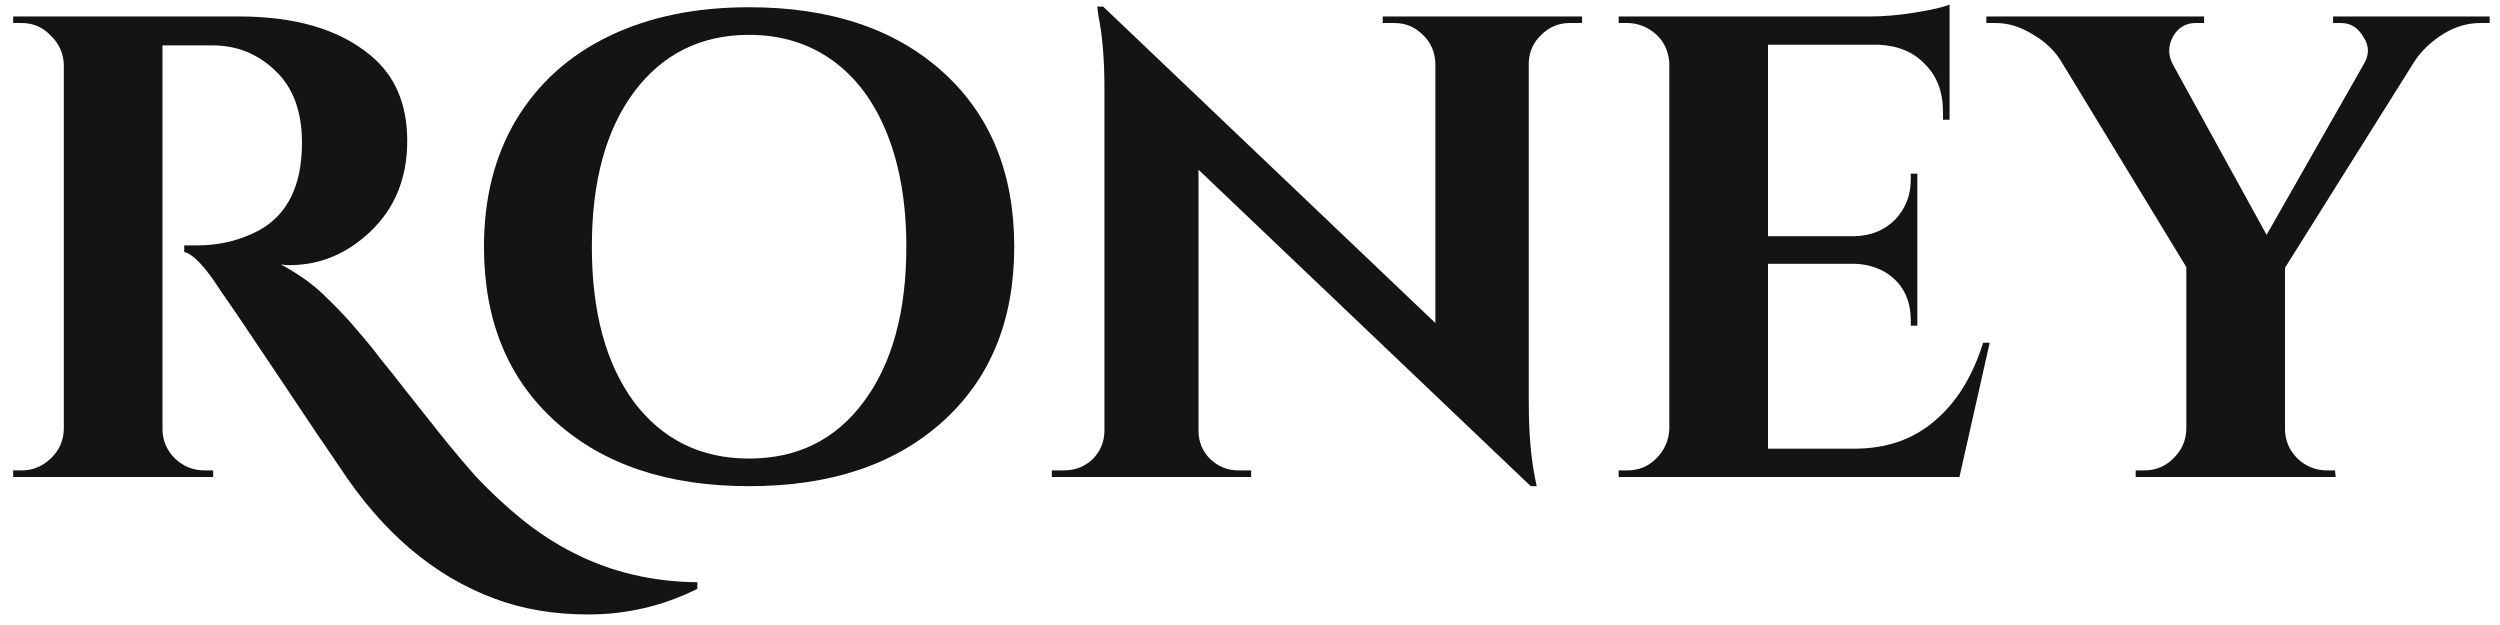 <svg width="152" height="38" viewBox="0 0 152 38" fill="none" xmlns="http://www.w3.org/2000/svg">
<path d="M42.4 35.8C40.32 36.84 38.107 37.36 35.76 37.36C33.68 37.36 31.787 37.04 30.08 36.4C26.4 35.04 23.267 32.387 20.68 28.44C20.013 27.48 18.773 25.64 16.96 22.92C15.147 20.2 13.973 18.467 13.44 17.72C12.507 16.253 11.76 15.453 11.2 15.32V14.92C11.227 14.92 11.253 14.92 11.28 14.92C11.333 14.92 11.387 14.92 11.44 14.92C11.493 14.92 11.547 14.92 11.6 14.92C11.653 14.92 11.72 14.92 11.8 14.92C11.88 14.92 11.947 14.92 12 14.92C13.36 14.92 14.613 14.613 15.76 14C17.493 13.04 18.36 11.267 18.36 8.68C18.36 6.787 17.827 5.333 16.76 4.32C15.693 3.28 14.413 2.76 12.92 2.76H9.88V26.08C9.88 26.773 10.133 27.373 10.64 27.88C11.147 28.36 11.747 28.6 12.44 28.6H12.96V29H0.8V28.6H1.32C1.987 28.6 2.573 28.36 3.08 27.88C3.587 27.4 3.853 26.813 3.88 26.12V3.92C3.853 3.227 3.587 2.64 3.08 2.16C2.6 1.653 2.013 1.4 1.32 1.4H0.8V1H14.52C17.96 1 20.627 1.787 22.52 3.36C24.013 4.587 24.76 6.32 24.76 8.56C24.76 10.8 24.027 12.627 22.56 14.04C21.12 15.427 19.467 16.12 17.6 16.12C17.44 16.12 17.267 16.107 17.08 16.08C18.173 16.667 19.08 17.32 19.8 18.04C20.547 18.76 21.187 19.44 21.72 20.08C22.28 20.72 22.747 21.293 23.12 21.8C23.52 22.28 24.04 22.933 24.68 23.76C25.32 24.56 25.987 25.4 26.68 26.28C27.373 27.16 28.133 28.067 28.96 29C29.813 29.907 30.747 30.773 31.76 31.6C32.8 32.427 33.853 33.107 34.92 33.64C37.187 34.787 39.68 35.373 42.4 35.4V35.8Z" fill="#141414"/>
<path d="M45.545 0.44C50.479 0.44 54.399 1.747 57.305 4.36C60.212 6.973 61.665 10.52 61.665 15C61.665 19.48 60.212 23.027 57.305 25.64C54.399 28.253 50.479 29.56 45.545 29.56C40.612 29.56 36.692 28.253 33.785 25.64C30.879 23.027 29.425 19.48 29.425 15C29.425 12.04 30.079 9.467 31.385 7.28C32.719 5.067 34.599 3.373 37.025 2.2C39.452 1.027 42.292 0.44 45.545 0.44ZM38.545 24.44C40.279 26.733 42.612 27.88 45.545 27.88C48.479 27.88 50.799 26.733 52.505 24.44C54.239 22.12 55.105 18.973 55.105 15C55.105 12.387 54.719 10.107 53.945 8.16C53.172 6.213 52.065 4.72 50.625 3.68C49.185 2.64 47.492 2.12 45.545 2.12C42.612 2.12 40.279 3.28 38.545 5.6C36.839 7.893 35.985 11.027 35.985 15C35.985 18.973 36.839 22.12 38.545 24.44Z" fill="#141414"/>
<path d="M95.43 1.4C94.763 1.4 94.19 1.64 93.71 2.12C93.23 2.573 92.977 3.133 92.95 3.8V24.44C92.95 26.227 93.07 27.733 93.31 28.96L93.43 29.56H93.07L72.87 10.32V26.2C72.87 26.867 73.11 27.44 73.59 27.92C74.07 28.373 74.643 28.6 75.31 28.6H76.07V29H63.95V28.6H64.67C65.363 28.6 65.95 28.373 66.43 27.92C66.91 27.44 67.15 26.853 67.15 26.16V5.4C67.15 3.64 67.03 2.173 66.79 1L66.71 0.4H67.07L87.27 19.64V3.84C87.243 3.147 86.99 2.573 86.51 2.12C86.03 1.64 85.457 1.4 84.79 1.4H84.07V1H96.19V1.4H95.43Z" fill="#141414"/>
<path d="M98.934 28.6C99.628 28.6 100.214 28.36 100.694 27.88C101.201 27.373 101.468 26.773 101.494 26.08V3.8C101.414 2.867 100.974 2.173 100.174 1.72C99.774 1.507 99.361 1.4 98.934 1.4H98.414V1H113.734C114.561 1 115.468 0.92 116.454 0.76C117.441 0.6 118.134 0.44 118.534 0.28V7.28H118.134V6.8C118.134 5.6 117.774 4.64 117.054 3.92C116.361 3.173 115.414 2.773 114.214 2.72H107.494V14.36H112.774C113.761 14.333 114.574 14 115.214 13.36C115.854 12.693 116.174 11.88 116.174 10.92V10.56H116.574V19.8H116.174V19.48C116.174 18.147 115.641 17.16 114.574 16.52C114.041 16.227 113.454 16.067 112.814 16.04H107.494V27.28H112.734C114.681 27.28 116.308 26.72 117.614 25.6C118.948 24.48 119.934 22.893 120.574 20.84H120.974L119.134 29H98.414V28.6H98.934Z" fill="#141414"/>
<path d="M151.369 1.4H150.809C150.009 1.4 149.249 1.627 148.529 2.08C147.809 2.533 147.235 3.08 146.809 3.72L138.929 16.28V26.08C138.929 26.773 139.182 27.373 139.689 27.88C140.195 28.36 140.795 28.6 141.489 28.6H141.969L142.009 29H129.849V28.6H130.369C131.062 28.6 131.649 28.36 132.129 27.88C132.635 27.4 132.902 26.813 132.929 26.12V16.24L125.289 3.68C124.889 3.04 124.315 2.507 123.569 2.08C122.849 1.627 122.102 1.4 121.329 1.4H120.769V1H134.009V1.4H133.489C132.902 1.4 132.449 1.667 132.129 2.2C131.969 2.493 131.889 2.787 131.889 3.08C131.889 3.347 131.955 3.613 132.089 3.88L137.809 14.28L143.729 3.88C143.889 3.613 143.969 3.347 143.969 3.08C143.969 2.787 143.875 2.507 143.689 2.24C143.369 1.68 142.915 1.4 142.329 1.4H141.849V1H151.369V1.4Z" fill="#141414"/>
</svg>
